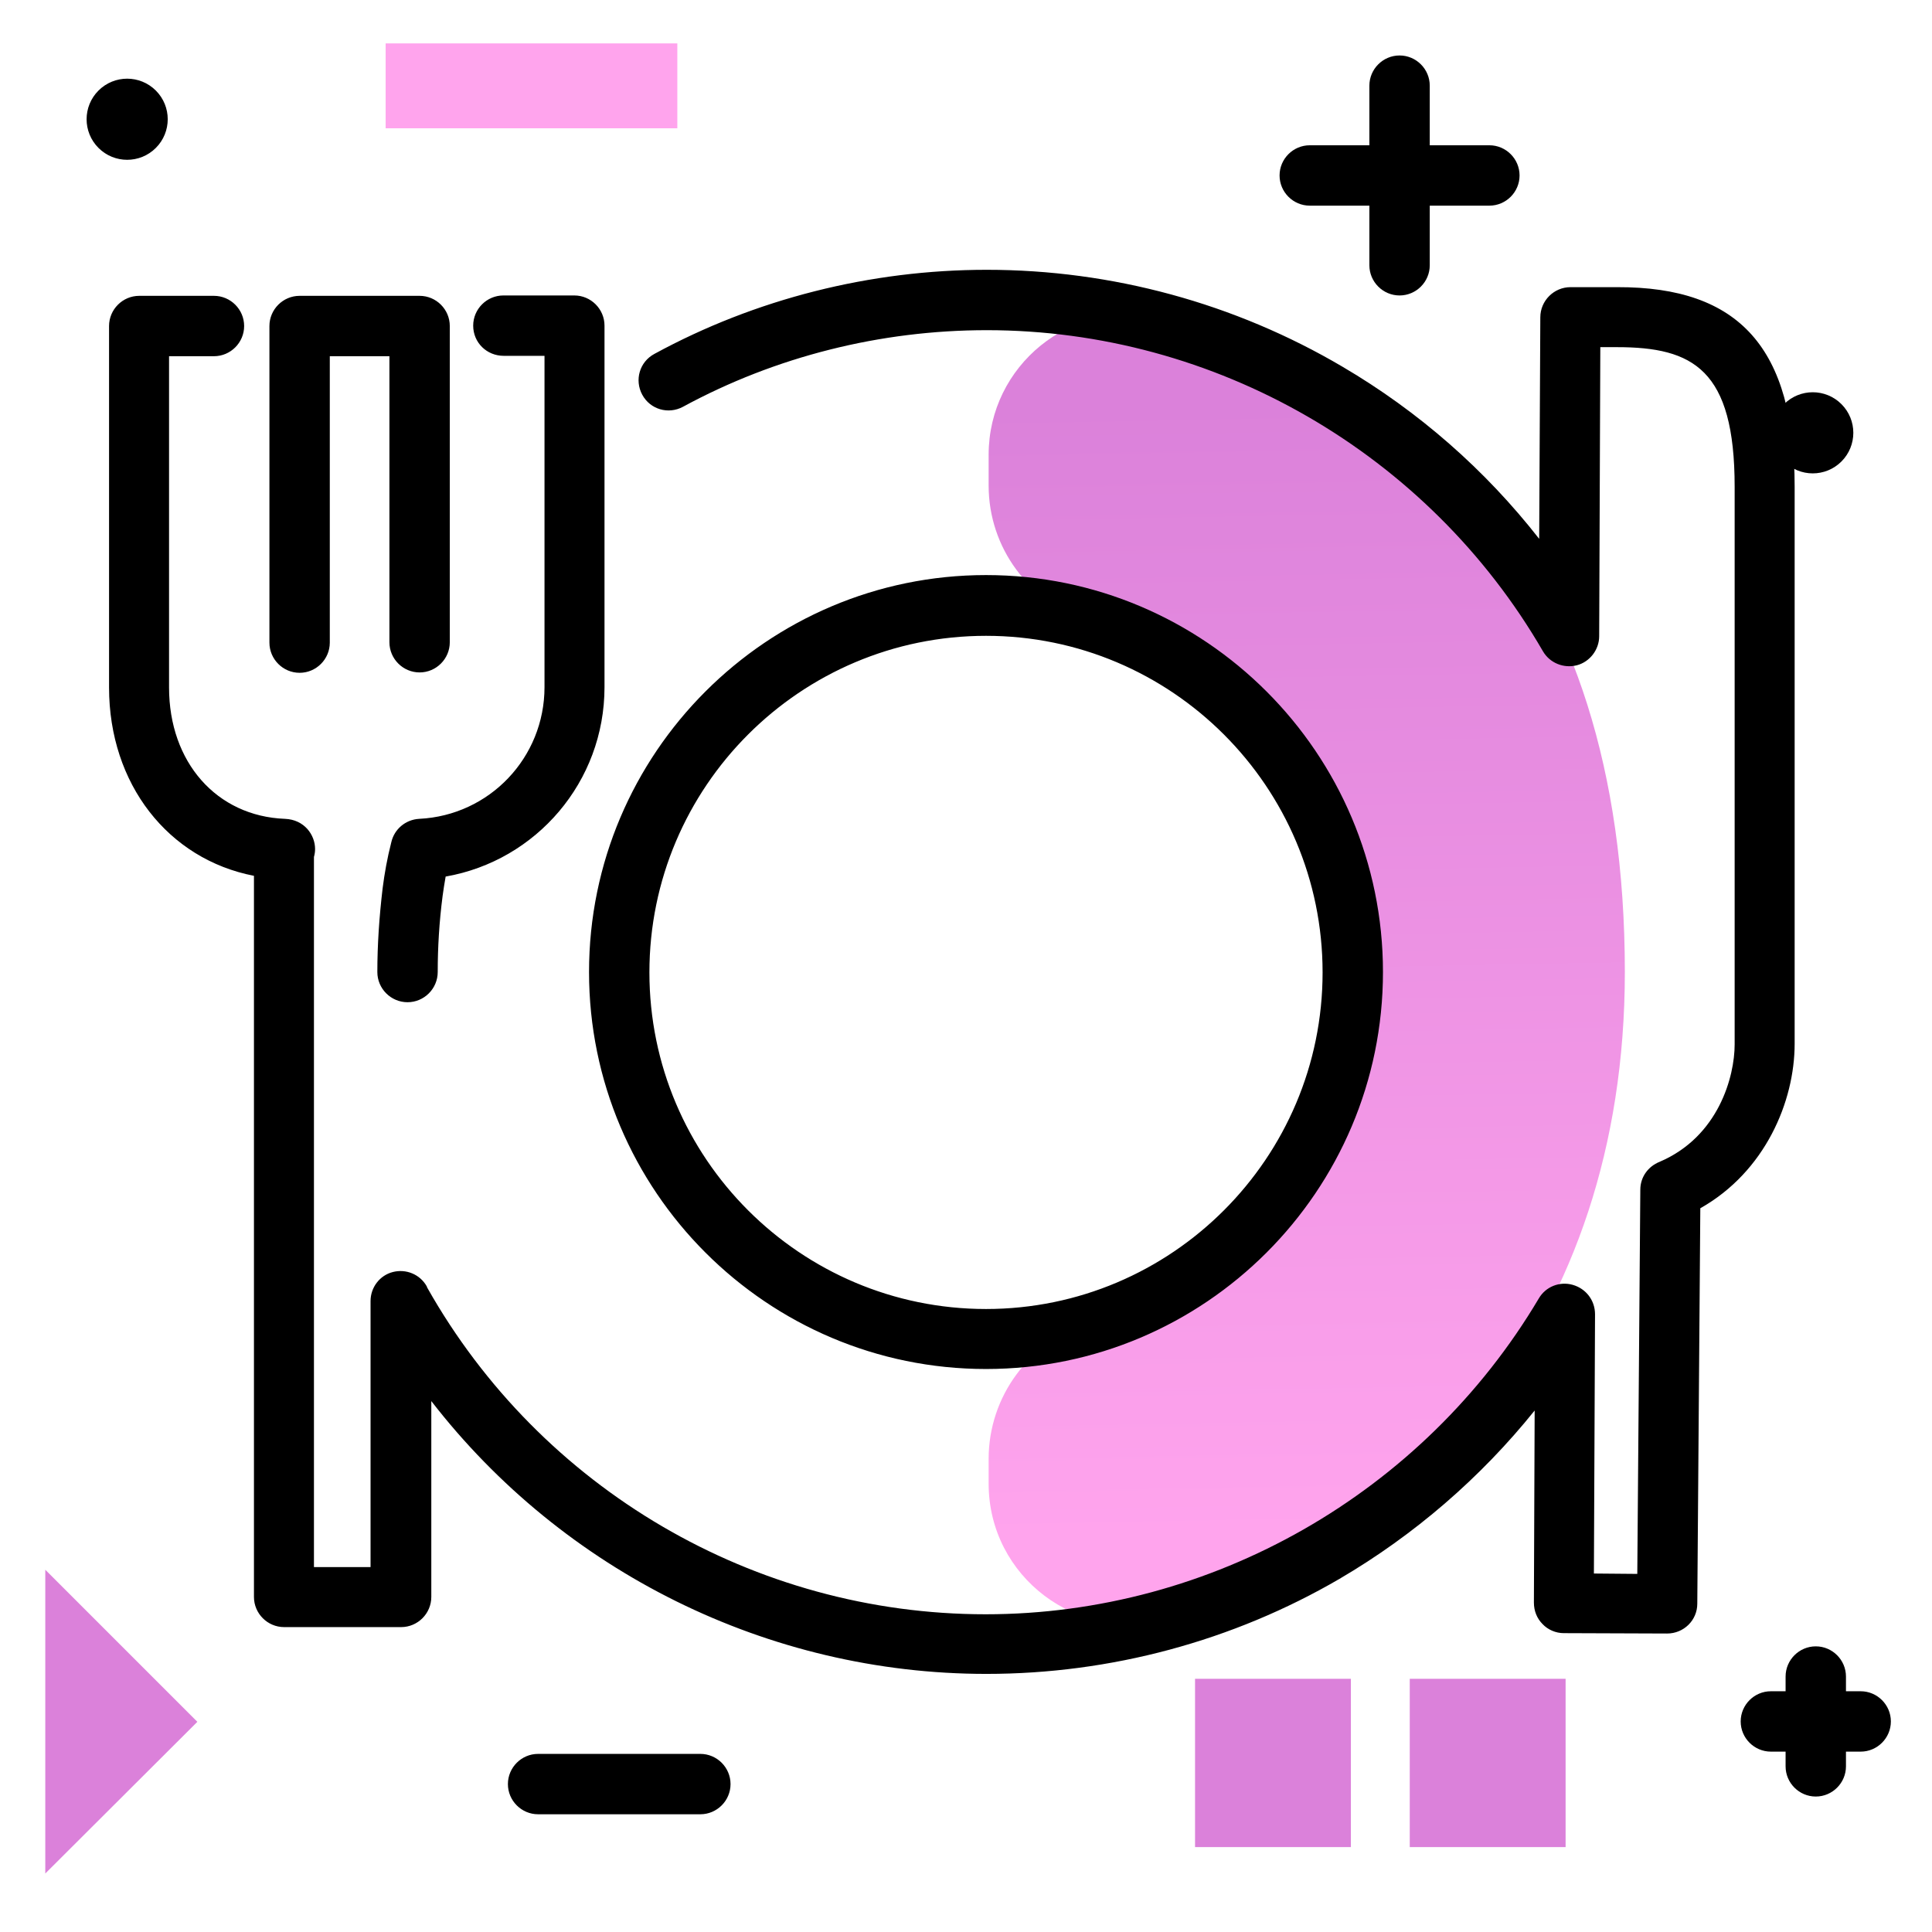 <svg version="1.1" id="Layer_1" xmlns="http://www.w3.org/2000/svg" xmlns:xlink="http://www.w3.org/1999/xlink" x="0px" y="0px" viewBox="0 0 512 512" enable-background="new 0 0 512 512" xml:space="preserve">
<path fill="#000000" d="M501.1,456.2c0,4.4-3.6,8-8,8h-3.9v3.9c0,4.4-3.6,8-8,8s-8-3.6-8-8v-3.9h-3.9c-4.4,0-8-3.6-8-8s3.6-8,8-8
	h3.9v-3.9c0-4.4,3.6-8,8-8s8,3.6,8,8v3.9h3.9C497.5,448.2,501.1,451.8,501.1,456.2z M185.6,464.8h-43c-4.4,0-8,3.6-8,8s3.6,8,8,8h43
	c4.4,0,8-3.6,8-8S190,464.8,185.6,464.8z M488,122.3c4.2-4.2,4.2-11,0-15.2c-4.2-4.2-11-4.2-15.2,0c-4.2,4.2-4.2,11,0,15.2
	C477,126.5,483.8,126.5,488,122.3z M394.7,38.5h-15.8V22.7c0-4.4-3.6-8-8-8s-8,3.6-8,8v15.8h-15.8c-4.4,0-8,3.6-8,8s3.6,8,8,8h15.8
	v15.8c0,4.4,3.6,8,8,8s8-3.6,8-8V54.5h15.8c4.4,0,8-3.6,8-8S399.1,38.5,394.7,38.5z M26.1,24c-4.2,4.2-4.2,11,0,15.2
	c4.2,4.2,11,4.2,15.2,0c4.2-4.2,4.2-11,0-15.2C37.1,19.8,30.3,19.8,26.1,24z"></path>
<g>
	<path fill="#DB81DA" class="secondary-color" d="M358,444.9v44.6h-41.3v-44.6H358z M373.6,444.9v44.6h41.3v-44.6H373.6z"></path>
	<path fill="#DB81DA" class="secondary-color" d="M12,496.5V416l40.3,40.3L12,496.5z"></path>
	<path fill="#FFA4ED" class="primary-color" d="M102.2,11.5h77.3V34h-77.3V11.5z"></path>
</g>
<linearGradient id="SVGID_1_" gradientUnits="userSpaceOnUse" x1="347.83" y1="406.612" x2="342.294" y2="106.566" class="gradient-element">
	<stop offset="0" class="primary-color-gradient" style="stop-color: #FFA4ED"></stop>
	<stop offset="1" class="secondary-color-gradient" style="stop-color: #DB81DA"></stop>
</linearGradient>
<path fill="url(#SVGID_1_)" d="M430.6,257.6c0,93.3-55.4,152.1-121.2,171.3c-23.7,6.9-47.4-11-47.4-35.7v-6.6
	c0-16.4,10.7-31.1,26.4-35.7c40.4-11.8,70-49.2,70-93.3c0-44.2-29.6-81.6-70-93.3c-15.7-4.6-26.4-19.2-26.4-35.6v-8.2
	c0-23.6,21.8-41.4,44.8-36.3C373.8,98.9,430.6,149.1,430.6,257.6z"></path>
<path d="M261.3,362.8c58,0,105.2-47.2,105.2-105.2s-47.2-105.2-105.2-105.2s-105.2,47.2-105.2,105.2S203.3,362.8,261.3,362.8z
	 M261.3,168.5c49.2,0,89.2,40,89.2,89.2c0,49.2-40,89.2-89.2,89.2c-49.2,0-89.2-40-89.2-89.2C172.1,208.5,212.1,168.5,261.3,168.5z
	 M475.6,129v147.6c0,15.3-7.8,33.9-25,43.6L449.8,425c0,4.4-3.6,7.9-8,7.9c0,0,0,0,0,0l-27.4-0.1c-2.1,0-4.2-0.9-5.6-2.4
	c-1.5-1.5-2.3-3.5-2.3-5.7l0.2-50.9c-14.3,17.8-31.9,33-51.7,44.6c-28.3,16.5-60.7,25.2-93.6,25.2c-57.9,0-112.2-27.2-147.1-72.3
	v51.9c0,4.4-3.6,8-8,8h-31c-4.4,0-8-3.6-8-8V232.1c-22.7-4.4-38.4-24.3-38.4-49.9V86.4c0-4.4,3.6-8,8-8h19.8c4.4,0,8,3.6,8,8
	s-3.6,8-8,8H44.8v87.8c0,19.8,12.6,34.1,30.7,34.8c5.2,0.2,8,4.3,8,8c0,0.7-0.1,1.4-0.3,2.1v188.2h15v-70.5c0-3.6,2.4-6.8,5.9-7.7
	c3.5-0.9,7.2,0.6,9,3.8c0,0.1,0.1,0.2,0.1,0.3c30.1,53.4,86.8,86.6,148,86.6c59.9,0,116-32.1,146.6-83.7c1.8-3.1,5.5-4.6,9-3.6
	c3.5,1,5.9,4.1,5.9,7.8l-0.3,68.7l11.5,0.1l0.8-101.8c0-3.4,2.1-6.2,5.1-7.4c15.7-6.7,19.9-22.7,19.9-31.1V129c0-31.1-11-37-31.2-37
	h-4.4l-0.3,76.6c0,3.6-2.5,6.8-5.9,7.7c-3.5,0.9-7.2-0.6-9-3.7c-30.4-52.5-86.9-85.1-147.4-85.1c-28.2,0-56,7-80.5,20.3
	c-3.9,2.1-8.7,0.7-10.8-3.2c-2.1-3.9-0.7-8.7,3.2-10.8c26.8-14.6,57.3-22.3,88.1-22.3c33.2,0,65.8,8.9,94.3,25.7
	c20.1,11.8,37.8,27.3,52.1,45.6l0.3-58.7c0-4.4,3.6-8,8-8h12.4C461,76,475.6,92.3,475.6,129z M71.4,170.3V86.4c0-4.4,3.6-8,8-8h31.8
	c4.4,0,8,3.6,8,8v83.8c0,4.4-3.6,8-8,8s-8-3.6-8-8V94.4H87.4v75.9c0,4.4-3.6,8-8,8S71.4,174.7,71.4,170.3z M125.4,86.3
	c0-4.4,3.6-8,8-8h18.8c4.4,0,8,3.6,8,8v95.8c0,25.1-18.1,46-42.1,50.2c-0.3,1.8-0.6,3.5-0.8,5.1c-0.9,6.9-1.3,13.7-1.3,20.2
	c0,4.4-3.6,8-8,8s-8-3.6-8-8c0-7.2,0.5-14.6,1.4-22.2c0.5-3.9,1.2-7.9,2.3-12.2c0.8-3.5,3.8-6,7.4-6.2c18.6-0.9,33.2-16.2,33.2-34.9
	V94.3h-10.8C129,94.3,125.4,90.8,125.4,86.3z"></path>
</svg>